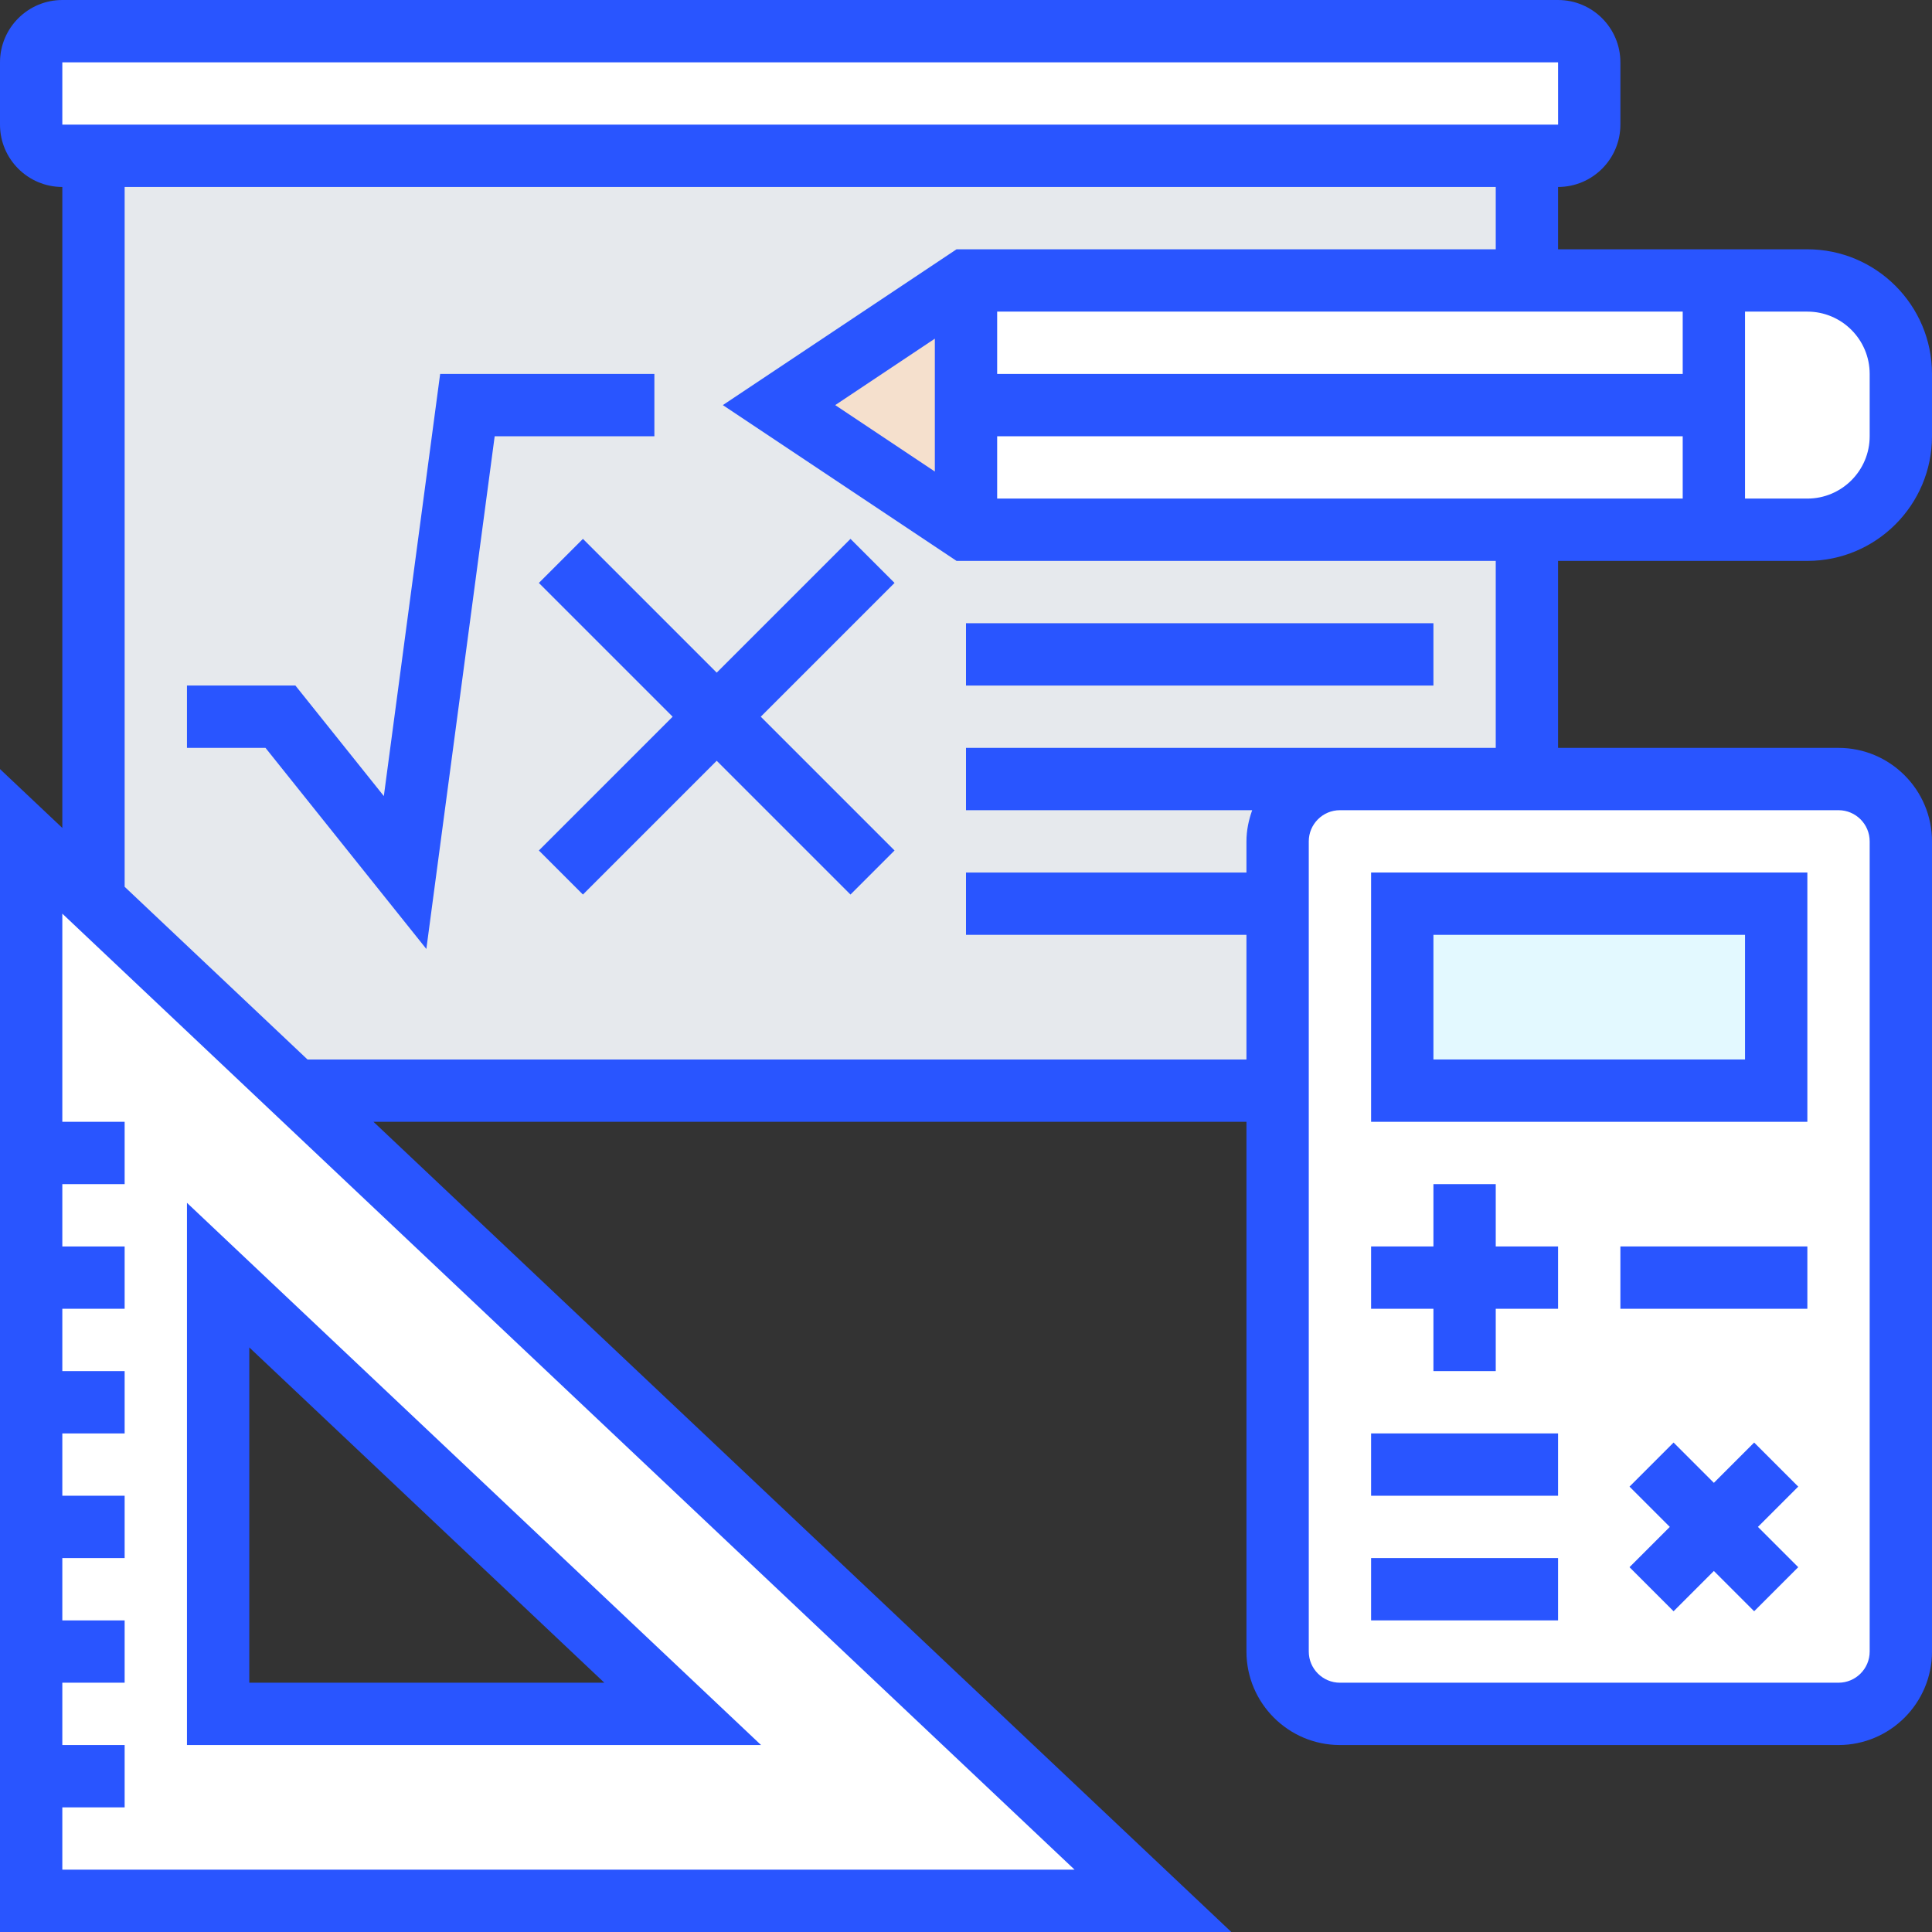<?xml version="1.0"?>
<svg xmlns="http://www.w3.org/2000/svg" xmlns:xlink="http://www.w3.org/1999/xlink" xmlns:svgjs="http://svgjs.com/svgjs" version="1.1" width="512" height="512" x="0" y="0" viewBox="0 0 496 496" style="enable-background:new 0 0 512 512" xml:space="preserve" class=""><rect x="0" y="0" width="496" height="496" fill="#333333" stroke="none"/><g><path xmlns="http://www.w3.org/2000/svg" d="m472 200h-128c-8.801 0-16 7.199-16 16v208c0 8.801 7.199 16 16 16h128c8.801 0 16-7.199 16-16v-208c0-8.801-7.199-16-16-16zm0 0" fill="#ffffff" data-original="#fcd770" style="" class=""/><path xmlns="http://www.w3.org/2000/svg" d="m24 40v191.121l51.762 48.879h252.238v-64c0-8.801 7.199-16 16-16h48v-160zm0 0" fill="#e6e9ed" data-original="#e6e9ed" style="" class=""/><path xmlns="http://www.w3.org/2000/svg" d="m360 232h96v48h-96zm0 0" fill="#e3f9ff" data-original="#69d6f4" style="" class=""/><path xmlns="http://www.w3.org/2000/svg" d="m440 104v32h-192v-32zm0 0" fill="#ffffff" data-original="#b4dd7f" style="" class=""/><path xmlns="http://www.w3.org/2000/svg" d="m440 72v32h-192v-32zm0 0" fill="#ffffff" data-original="#ff826e" style="" class=""/><path xmlns="http://www.w3.org/2000/svg" d="m248 104v32l-48-32 48-32zm0 0" fill="#f5e0cd" data-original="#f5e0cd" style="" class=""/><path xmlns="http://www.w3.org/2000/svg" d="m488 96v16c0 13.281-10.719 24-24 24h-24v-64h24c13.281 0 24 10.719 24 24zm0 0" fill="#ffffff" data-original="#ffeaa7" style="" class=""/><path xmlns="http://www.w3.org/2000/svg" d="m8 456v-240l16 15.121 51.762 48.879 220.238 208h-288zm48-128.641v112.641h119.281zm0 0" fill="#ffffff" data-original="#ffeaa7" style="" class=""/><path xmlns="http://www.w3.org/2000/svg" d="m408 16v16c0 4.398-3.602 8-8 8h-384c-4.398 0-8-3.602-8-8v-16c0-4.398 3.602-8 8-8h384c4.398 0 8 3.602 8 8zm0 0" fill="#ffffff" data-original="#838f9b" style="" class=""/><path xmlns="http://www.w3.org/2000/svg" d="m464 144c17.648 0 32-14.352 32-32v-16c0-17.648-14.352-32-32-32h-64v-16c8.824 0 16-7.176 16-16v-16c0-8.824-7.176-16-16-16h-384c-8.824 0-16 7.176-16 16v16c0 8.824 7.176 16 16 16v164.551l-16-15.109v298.559h316.121l-220.234-208h224.113v136c0 13.23 10.77 24 24 24h128c13.23 0 24-10.77 24-24v-208c0-13.23-10.77-24-24-24h-72v-48zm-32-48h-176v-16h176zm-192 25.055-25.574-17.055 25.574-17.055zm16-9.055h176v16h-176zm224-16v16c0 8.824-7.176 16-16 16h-16v-48h16c8.824 0 16 7.176 16 16zm-464-80h384l.008 16h-384.008zm0 464v-16h16v-16h-16v-16h16v-16h-16v-16h16v-16h-16v-16h16v-16h-16v-16h16v-16h-16v-16h16v-16h-16v-53.441l259.879 245.441zm464-264v208c0 4.414-3.594 8-8 8h-128c-4.406 0-8-3.586-8-8v-208c0-4.414 3.594-8 8-8h128c4.406 0 8 3.586 8 8zm-96-24h-136v16h73.473c-.898 2.512-1.473 5.184-1.473 8v8h-72v16h72v32h-241.055l-46.945-44.336v-179.664h352v16h-138.426l-60 40 60 40h138.426zm0 0" fill="#2955ff" data-original="#000000" style="" class=""/><path xmlns="http://www.w3.org/2000/svg" d="m168 96h-55l-14.457 108.375-22.703-28.375h-27.84v16h20.16l41.297 51.625 17.543-131.625h41zm0 0" fill="#2955ff" data-original="#000000" style="" class=""/><path xmlns="http://www.w3.org/2000/svg" d="m218.344 138.344-34.344 34.344-34.344-34.344-11.312 11.312 34.344 34.344-34.344 34.344 11.312 11.312 34.344-34.344 34.344 34.344 11.312-11.312-34.344-34.344 34.344-34.344zm0 0" fill="#2955ff" data-original="#000000" style="" class=""/><path xmlns="http://www.w3.org/2000/svg" d="m248 160h120v16h-120zm0 0" fill="#2955ff" data-original="#000000" style="" class=""/><path xmlns="http://www.w3.org/2000/svg" d="m48 308.801v139.199h147.383zm16 37.121 91.145 86.078h-91.145zm0 0" fill="#2955ff" data-original="#000000" style="" class=""/><path xmlns="http://www.w3.org/2000/svg" d="m464 224h-112v64h112zm-16 48h-80v-32h80zm0 0" fill="#2955ff" data-original="#000000" style="" class=""/><path xmlns="http://www.w3.org/2000/svg" d="m416 320h48v16h-48zm0 0" fill="#2955ff" data-original="#000000" style="" class=""/><path xmlns="http://www.w3.org/2000/svg" d="m352 368h48v16h-48zm0 0" fill="#2955ff" data-original="#000000" style="" class=""/><path xmlns="http://www.w3.org/2000/svg" d="m352 400h48v16h-48zm0 0" fill="#2955ff" data-original="#000000" style="" class=""/><path xmlns="http://www.w3.org/2000/svg" d="m368 352h16v-16h16v-16h-16v-16h-16v16h-16v16h16zm0 0" fill="#2955ff" data-original="#000000" style="" class=""/><path xmlns="http://www.w3.org/2000/svg" d="m450.344 370.344-10.344 10.344-10.344-10.344-11.312 11.312 10.344 10.344-10.344 10.344 11.312 11.312 10.344-10.344 10.344 10.344 11.312-11.312-10.344-10.344 10.344-10.344zm0 0" fill="#2955ff" data-original="#000000" style="" class=""/></g></svg>
